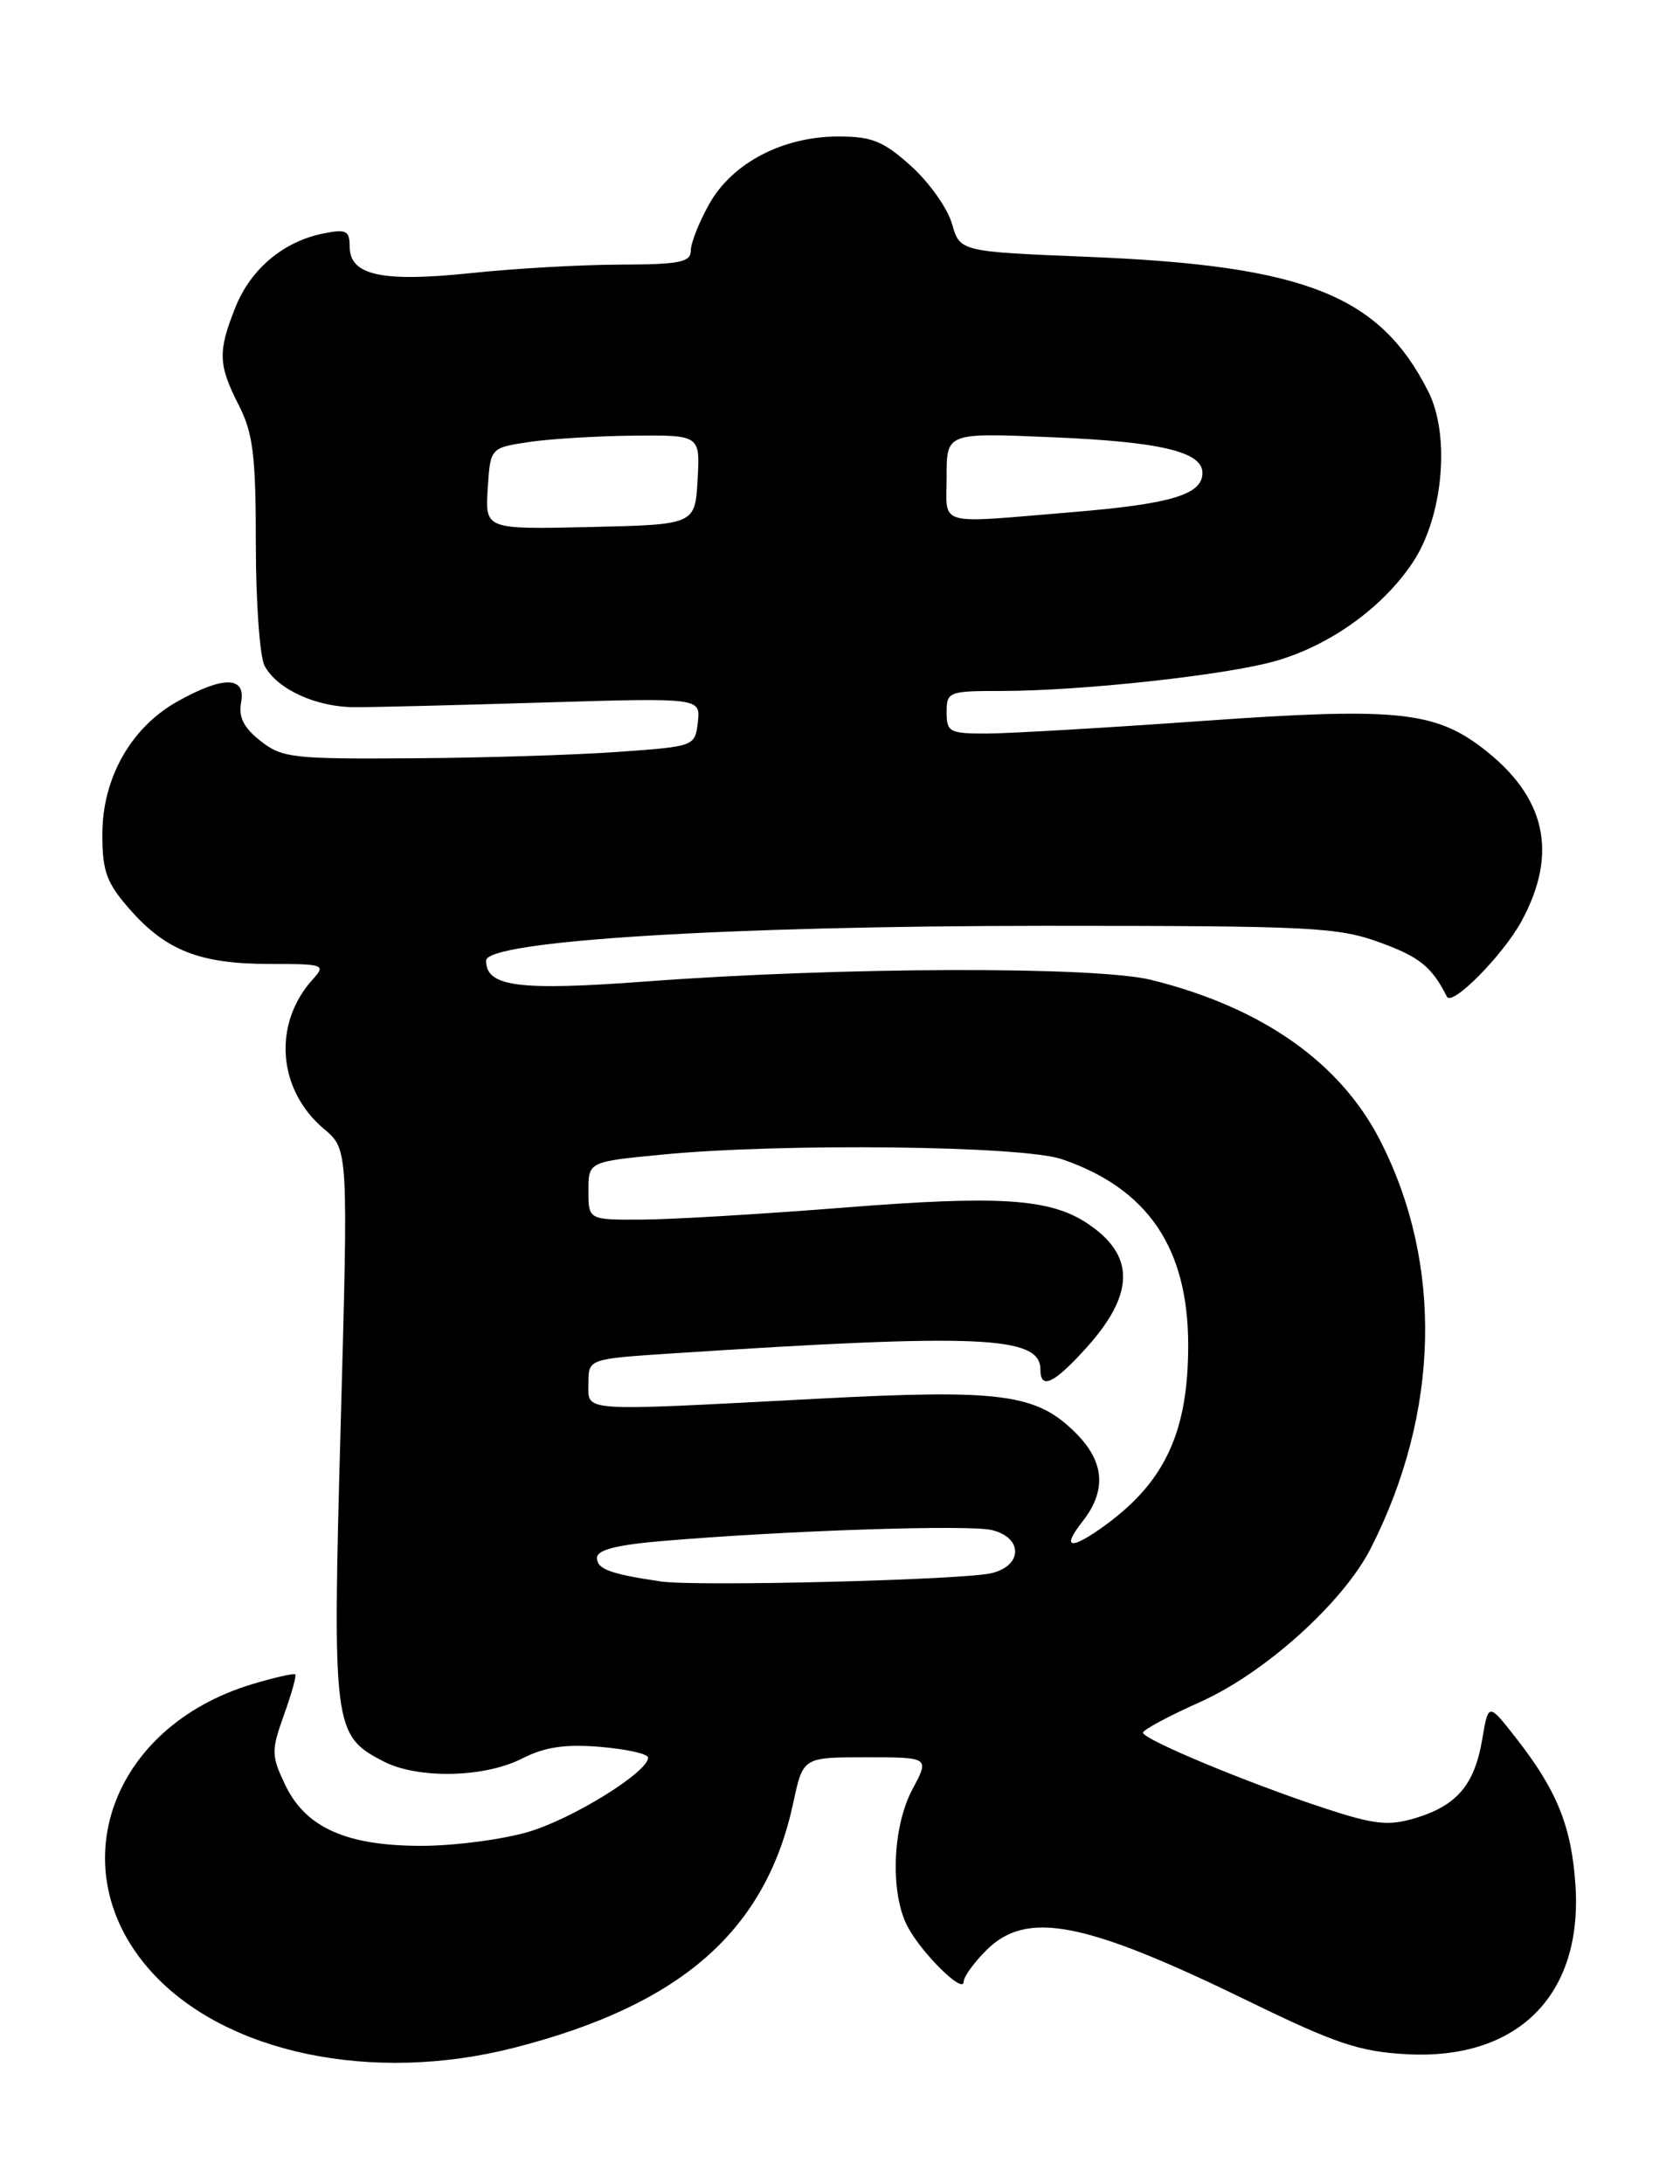 <?xml version="1.0" encoding="UTF-8" standalone="no"?>
<!DOCTYPE svg PUBLIC "-//W3C//DTD SVG 1.1//EN" "http://www.w3.org/Graphics/SVG/1.1/DTD/svg11.dtd" >
<svg xmlns="http://www.w3.org/2000/svg" xmlns:xlink="http://www.w3.org/1999/xlink" version="1.1" viewBox="0 0 197 256">
 <g >
 <path fill="currentColor"
d=" M 60.29 240.05 C 79.91 235.03 89.83 226.32 93.04 211.25 C 94.17 206.00 94.17 206.00 101.58 206.00 C 109.00 206.00 109.00 206.00 107.00 209.74 C 104.64 214.14 104.36 221.86 106.40 225.80 C 108.04 228.94 113.00 233.84 113.00 232.31 C 113.00 231.74 114.19 230.09 115.64 228.64 C 120.39 223.88 127.13 225.19 146.47 234.62 C 156.64 239.58 159.44 240.51 164.97 240.81 C 177.99 241.50 185.60 233.87 184.74 220.99 C 184.27 214.03 182.56 209.83 177.63 203.56 C 174.53 199.62 174.53 199.62 173.80 203.95 C 172.89 209.25 170.82 211.67 165.96 213.13 C 162.82 214.07 161.18 213.90 155.37 211.99 C 146.39 209.05 133.99 203.89 134.03 203.11 C 134.04 202.78 137.07 201.15 140.75 199.51 C 148.33 196.12 157.51 187.85 160.74 181.50 C 168.83 165.59 169.24 148.19 161.86 133.74 C 157.18 124.55 147.98 118.09 135.00 114.87 C 128.48 113.26 98.57 113.35 75.82 115.05 C 60.79 116.17 57.00 115.68 57.00 112.61 C 57.00 110.29 85.17 108.54 122.50 108.53 C 153.93 108.53 156.91 108.68 161.91 110.52 C 166.47 112.18 167.91 113.36 169.67 116.84 C 170.27 118.02 176.24 111.97 178.41 108.00 C 182.77 99.98 181.27 93.36 173.81 87.67 C 168.16 83.36 163.54 82.91 140.92 84.52 C 129.69 85.32 118.36 85.98 115.75 85.99 C 111.35 86.00 111.00 85.82 111.00 83.50 C 111.00 81.09 111.24 81.00 117.39 81.00 C 126.76 81.00 143.74 79.15 149.56 77.49 C 155.96 75.67 162.18 71.20 165.69 65.89 C 169.23 60.55 170.08 51.04 167.49 45.91 C 161.78 34.59 153.06 31.14 127.61 30.11 C 112.57 29.50 112.57 29.50 111.63 26.23 C 111.12 24.43 108.97 21.40 106.85 19.48 C 103.60 16.55 102.25 16.00 98.31 16.00 C 91.81 16.00 85.88 19.09 83.18 23.89 C 81.98 26.02 81.00 28.50 81.00 29.39 C 81.00 30.74 79.67 31.00 72.75 31.02 C 68.21 31.03 60.35 31.47 55.28 32.01 C 44.77 33.11 41.00 32.29 41.00 28.90 C 41.00 27.03 40.60 26.83 37.92 27.37 C 33.25 28.30 29.41 31.52 27.61 36.01 C 25.53 41.22 25.58 42.75 28.00 47.50 C 29.68 50.80 30.00 53.40 30.00 63.78 C 30.00 70.57 30.46 77.00 31.03 78.06 C 32.50 80.80 37.08 82.90 41.61 82.90 C 43.75 82.91 53.75 82.66 63.83 82.35 C 82.15 81.80 82.15 81.80 81.83 84.65 C 81.50 87.49 81.48 87.50 72.50 88.14 C 67.55 88.50 56.70 88.84 48.38 88.89 C 34.36 88.99 33.07 88.85 30.55 86.86 C 28.58 85.31 27.95 84.06 28.27 82.36 C 28.87 79.25 26.18 79.21 20.79 82.24 C 15.35 85.29 12.00 91.23 12.00 97.80 C 12.00 102.16 12.49 103.49 15.23 106.61 C 19.47 111.44 23.47 113.00 31.62 113.00 C 38.02 113.00 38.24 113.08 36.67 114.81 C 31.96 120.02 32.54 127.75 37.99 132.34 C 40.84 134.74 40.84 134.74 39.95 166.98 C 38.97 202.57 39.08 203.44 44.97 206.48 C 48.97 208.56 56.79 208.40 61.19 206.16 C 63.88 204.79 66.23 204.44 70.40 204.78 C 73.48 205.04 76.00 205.60 76.00 206.04 C 76.00 207.72 67.23 213.17 62.00 214.73 C 58.98 215.63 53.35 216.37 49.50 216.38 C 40.63 216.40 35.82 214.25 33.42 209.19 C 31.81 205.79 31.80 205.22 33.29 201.05 C 34.18 198.59 34.78 196.44 34.62 196.28 C 34.46 196.13 32.19 196.64 29.57 197.43 C 12.88 202.45 6.99 219.24 17.74 231.13 C 26.37 240.69 43.64 244.31 60.29 240.05 Z  M 77.50 185.39 C 71.58 184.52 70.00 183.94 70.00 182.63 C 70.00 181.69 72.28 181.10 77.74 180.64 C 92.33 179.41 113.68 178.70 116.34 179.37 C 119.98 180.28 119.92 183.55 116.25 184.42 C 112.88 185.22 81.65 186.00 77.50 185.39 Z  M 126.93 178.37 C 129.78 174.74 129.53 171.37 126.16 168.00 C 121.53 163.37 117.46 162.83 95.81 163.97 C 67.57 165.45 69.00 165.55 69.00 162.15 C 69.00 159.30 69.00 159.30 78.75 158.66 C 114.92 156.30 122.00 156.61 122.00 160.54 C 122.00 162.95 123.57 162.22 127.36 158.03 C 133.12 151.65 133.14 147.10 127.42 143.36 C 123.06 140.50 117.10 140.12 99.00 141.56 C 89.38 142.32 78.69 142.96 75.25 142.97 C 69.00 143.00 69.00 143.00 69.00 139.59 C 69.00 136.18 69.00 136.18 77.75 135.34 C 91.91 133.98 119.88 134.31 124.50 135.88 C 134.58 139.32 139.31 146.27 139.33 157.64 C 139.34 167.72 136.68 173.57 129.79 178.66 C 125.59 181.75 124.36 181.63 126.93 178.37 Z  M 57.19 57.28 C 57.50 52.50 57.50 52.50 62.00 51.82 C 64.47 51.45 70.01 51.11 74.30 51.07 C 82.10 51.00 82.10 51.00 81.80 56.25 C 81.50 61.50 81.50 61.50 69.19 61.78 C 56.89 62.06 56.89 62.06 57.19 57.28 Z  M 111.00 55.86 C 111.00 50.73 111.00 50.73 123.25 51.25 C 136.08 51.78 141.00 52.95 141.00 55.44 C 141.00 57.98 137.34 59.08 125.71 60.04 C 109.54 61.38 111.00 61.79 111.00 55.86 Z "/>
</g>
</svg>